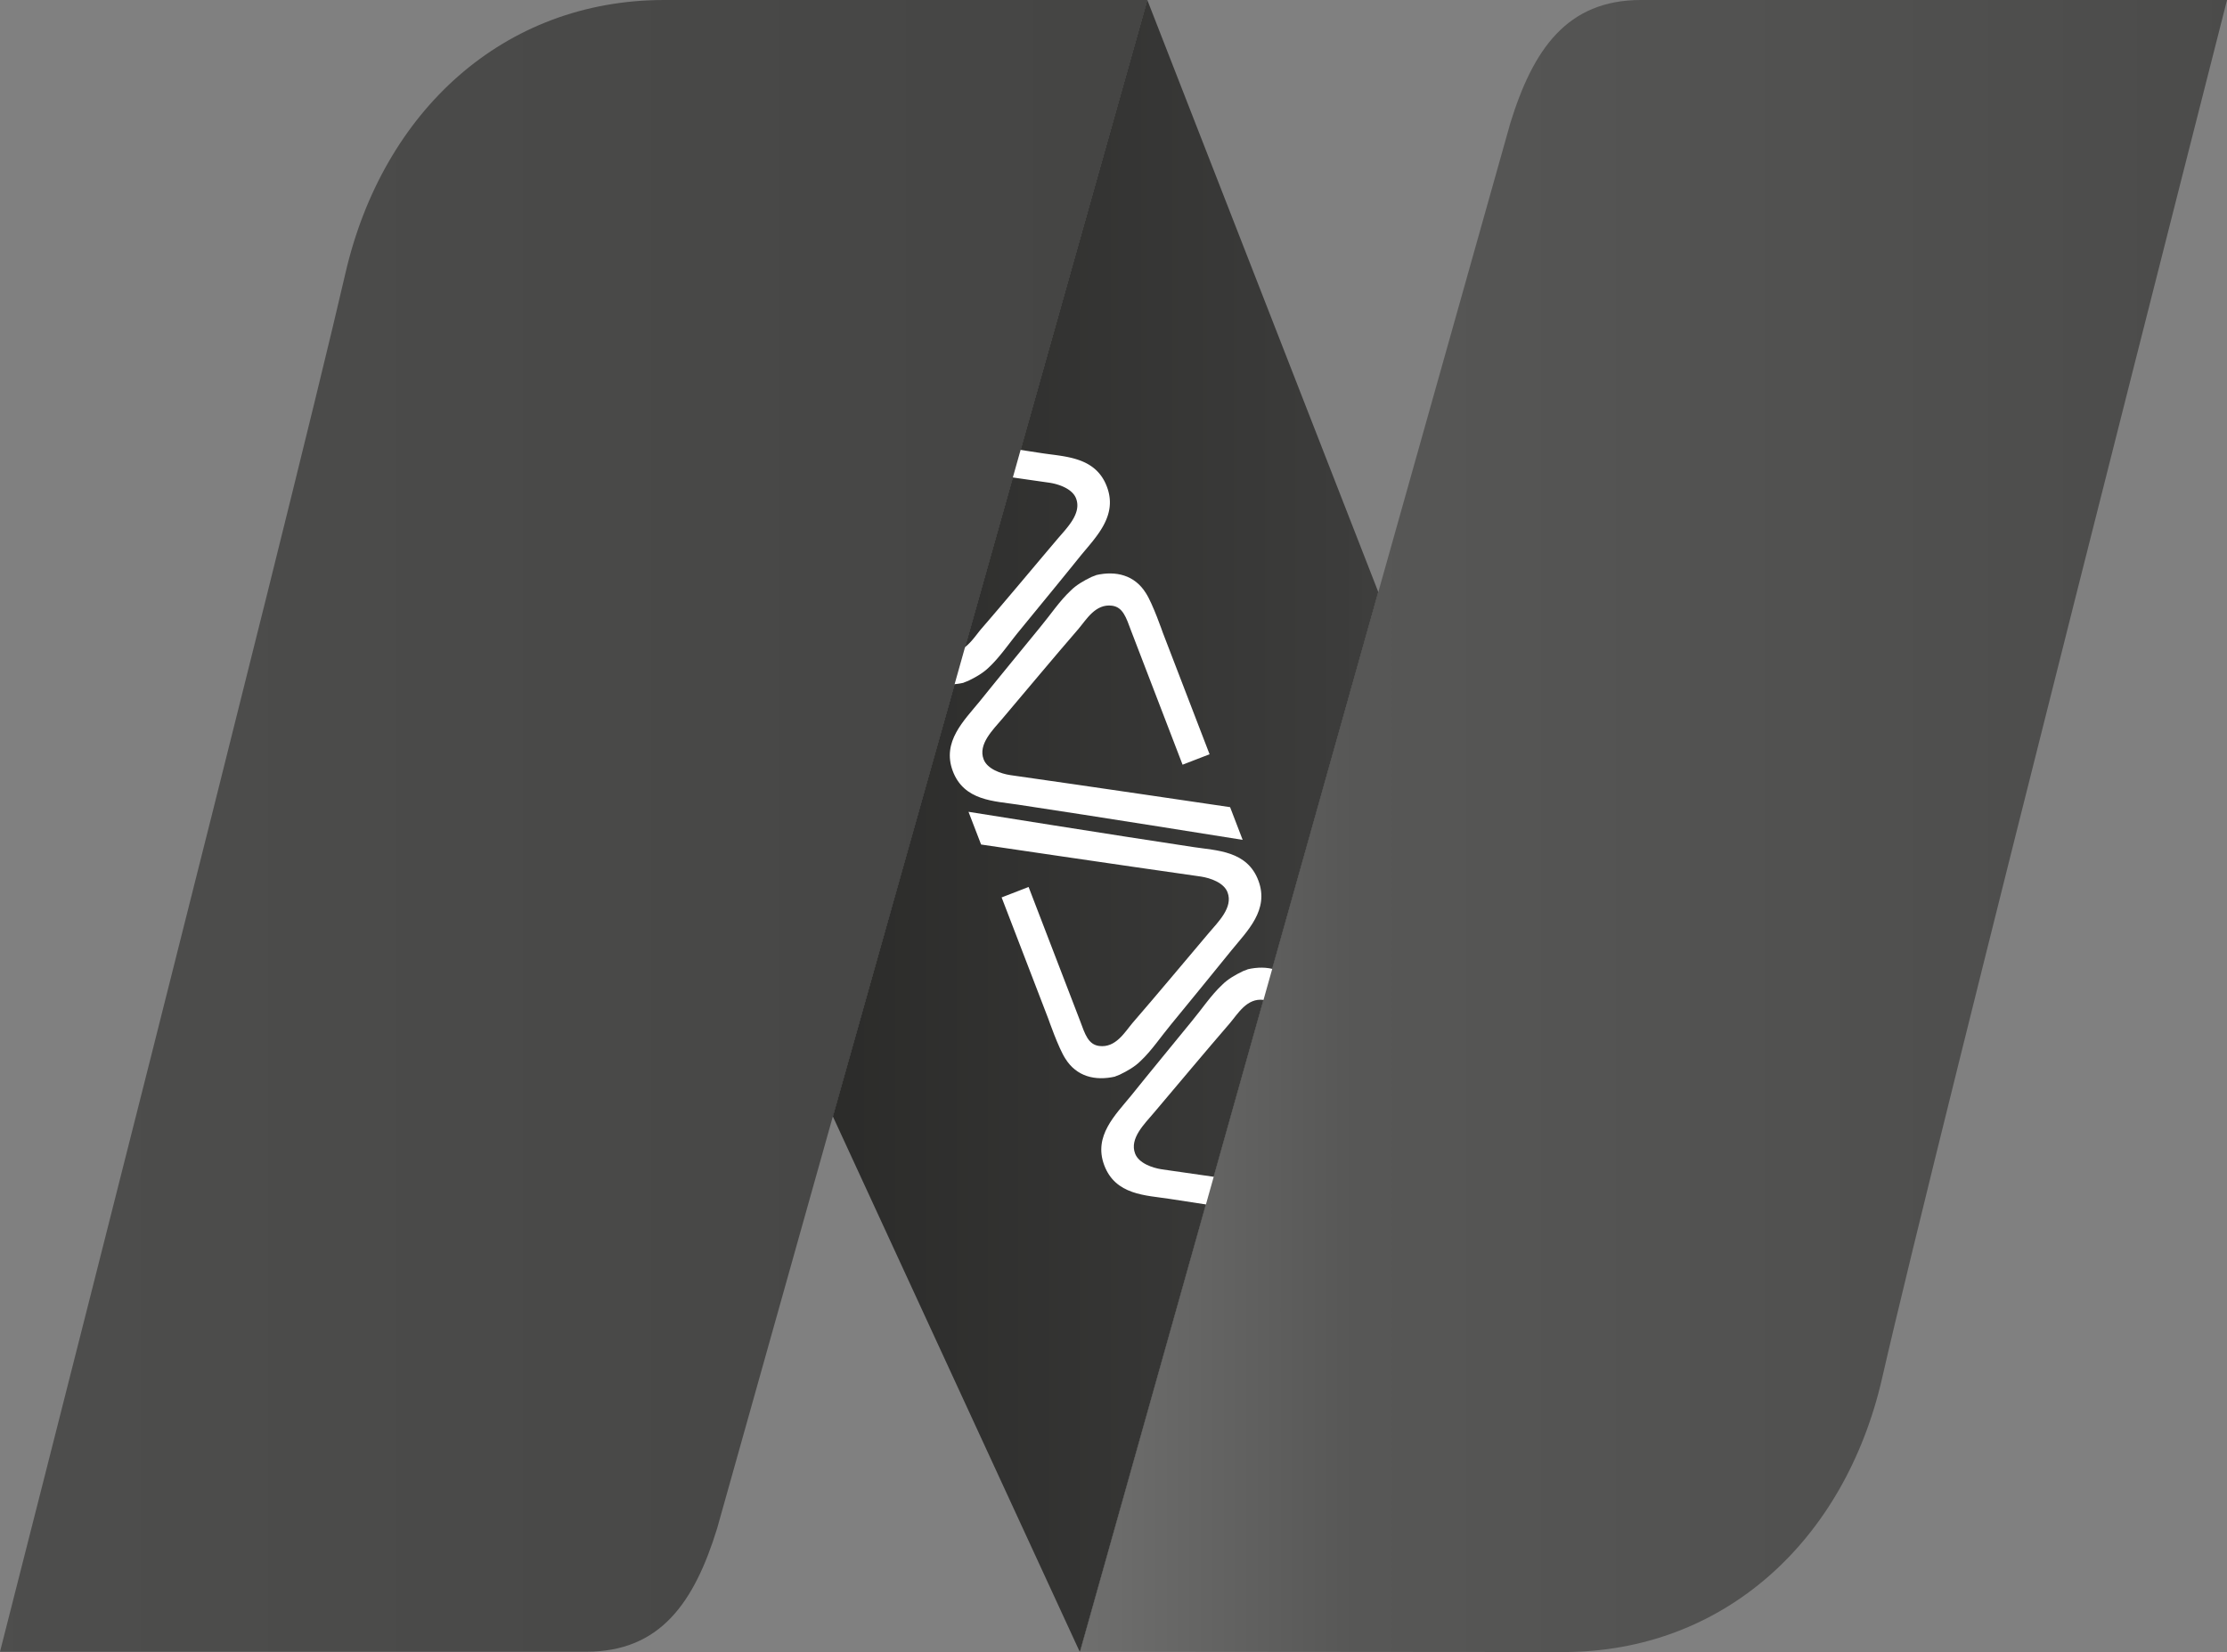 <svg xmlns="http://www.w3.org/2000/svg" width="67.384" height="50"><rect width="100%" height="100%" fill="#808080" stroke="none"/><g data-name="Group 6462"><path d="m17.25 19.867 6.423 13.923L33.187 0 17.25 19.867Z" fill-rule="evenodd" fill="url(&quot;#a&quot;)" transform="translate(1.528)" data-name="Path 36275"/><path d="M39.045 16.46 30.02 48.52l15.992-14.207-6.967-17.853Z" fill-rule="evenodd" fill="url(&quot;#b&quot;)" transform="translate(2.66 1.458)" data-name="Path 36276"/><path d="M32.664 0 23.15 33.79l7.468 16.199.01-.011 9.025-32.06L32.664 0Z" fill-rule="evenodd" fill="url(&quot;#c&quot;)" transform="translate(2.051)" data-name="Path 36277"/><g data-name="Group 6461"><path d="m29.153 20.662.141-.055c.25-.12.468-.25.632-.413.337-.316.61-.73.925-1.11.577-.708 1.252-1.525 1.829-2.243.479-.588 1.143-1.22.816-2.101-.337-.915-1.262-.915-1.97-1.024a946.493 946.493 0 0 1-6.804-1.066l.381.99s4.42.653 6.652.97c.283.043.696.184.805.478.174.457-.283.893-.577 1.241-.784.925-1.535 1.829-2.297 2.71-.24.284-.511.763-1.012.697-.327-.043-.425-.348-.577-.762l-1.557-4.05-.816.316 1.415 3.68s.305.882.511 1.197c.338.545.904.686 1.514.545Z" fill="#fff" fill-rule="evenodd" data-name="Path 36278"/><path d="m33.17 17.407-.142.054c-.25.12-.468.25-.631.414-.338.316-.61.73-.926 1.11-.576.708-1.251 1.524-1.828 2.243-.48.588-1.143 1.219-.817 2.1.338.915 1.263.915 1.97 1.024 2.254.338 6.804 1.067 6.804 1.067l-.38-.99s-4.42-.654-6.652-.97c-.283-.043-.697-.185-.806-.479-.174-.457.283-.892.577-1.24.784-.926 1.535-1.83 2.297-2.711.24-.283.512-.762 1.013-.697.326.044.424.348.577.762l1.556 4.05.817-.316-1.415-3.68s-.305-.881-.512-1.197c-.337-.544-.904-.686-1.513-.544Z" fill="#fff" fill-rule="evenodd" data-name="Path 36279"/><path d="m33.736 32.582.141-.055c.25-.12.468-.25.632-.413.337-.316.61-.73.925-1.11.577-.708 1.252-1.525 1.829-2.243.479-.588 1.143-1.22.816-2.101-.337-.915-1.262-.915-1.97-1.023-2.253-.338-6.804-1.067-6.804-1.067l.381.99s4.42.654 6.652.97c.283.043.696.184.805.478.174.457-.283.893-.577 1.241-.784.926-1.535 1.83-2.297 2.71-.24.284-.511.763-1.012.698-.327-.044-.425-.349-.577-.762l-1.557-4.05-.816.316 1.415 3.68s.305.88.512 1.197c.337.544.903.685 1.513.544Z" fill="#fff" fill-rule="evenodd" data-name="Path 36280"/><path d="m37.753 29.338-.142.054c-.25.12-.468.25-.631.414-.338.316-.61.73-.926 1.11-.576.708-1.251 1.524-1.828 2.243-.48.588-1.143 1.22-.817 2.1.338.915 1.263.915 1.97 1.024 2.254.338 6.804 1.067 6.804 1.067l-.38-.99s-4.42-.654-6.652-.97c-.283-.043-.697-.185-.806-.478-.174-.458.283-.893.577-1.242.784-.925 1.535-1.828 2.297-2.71.24-.283.512-.762 1.013-.697.326.044.424.349.577.762l1.556 4.05.817-.316-1.415-3.68s-.305-.881-.512-1.197c-.337-.544-.904-.686-1.513-.544Z" fill="#fff" fill-rule="evenodd" data-name="Path 36281"/></g><path d="M20.096 0c-4.856 0-8.513 3.364-9.645 8.273C8.752 15.654 0 49.99 0 49.99h17.744c2.243 0 3.266-1.503 3.952-3.723L25.2 33.79 34.716 0h-14.62Z" fill-rule="evenodd" fill="url(&quot;#d&quot;)" data-name="Path 36282"/><path d="M46.991 0c-2.242 0-3.265 1.502-3.951 3.723l-3.995 14.195-9.025 32.07L44.64 50c4.855 0 8.513-3.363 9.645-8.273C55.972 34.335 64.725 0 64.725 0H46.98Z" fill-rule="evenodd" fill="url(&quot;#e&quot;)" transform="translate(2.66)" data-name="Path 36283"/></g><defs><linearGradient x1="-.443" y1=".5" x2="2.074" y2=".5" id="a"><stop stop-color="#1d1d1b" offset="0"/><stop stop-color="#3c3c3b" offset=".72"/><stop stop-color="#575756" offset="1"/></linearGradient><linearGradient x1="-1.31" y1=".5" x2="1.197" y2=".5" id="b"><stop stop-color="#1d1d1b" offset="0"/><stop stop-color="#3c3c3b" offset=".72"/><stop stop-color="#575756" offset="1"/></linearGradient><linearGradient x1="-.817" y1=".5" x2="1.613" y2=".5" id="c"><stop stop-color="#1d1d1b" offset="0"/><stop stop-color="#3c3c3b" offset=".72"/><stop stop-color="#575756" offset="1"/></linearGradient><linearGradient x1="-2.528" y1=".5" x2="2.404" y2=".5" id="d"><stop stop-color="#6f6f6e" offset="0"/><stop stop-color="#575756" offset=".3"/><stop stop-color="#3c3c3b" offset=".91"/><stop stop-color="#1d1d1b" offset="1"/></linearGradient><linearGradient x1="0" y1=".5" x2="2.171" y2=".5" id="e"><stop stop-color="#6f6f6e" offset="0"/><stop stop-color="#575756" offset=".11"/><stop stop-color="#3c3c3b" offset=".92"/><stop stop-color="#1d1d1b" offset="1"/></linearGradient></defs></svg>